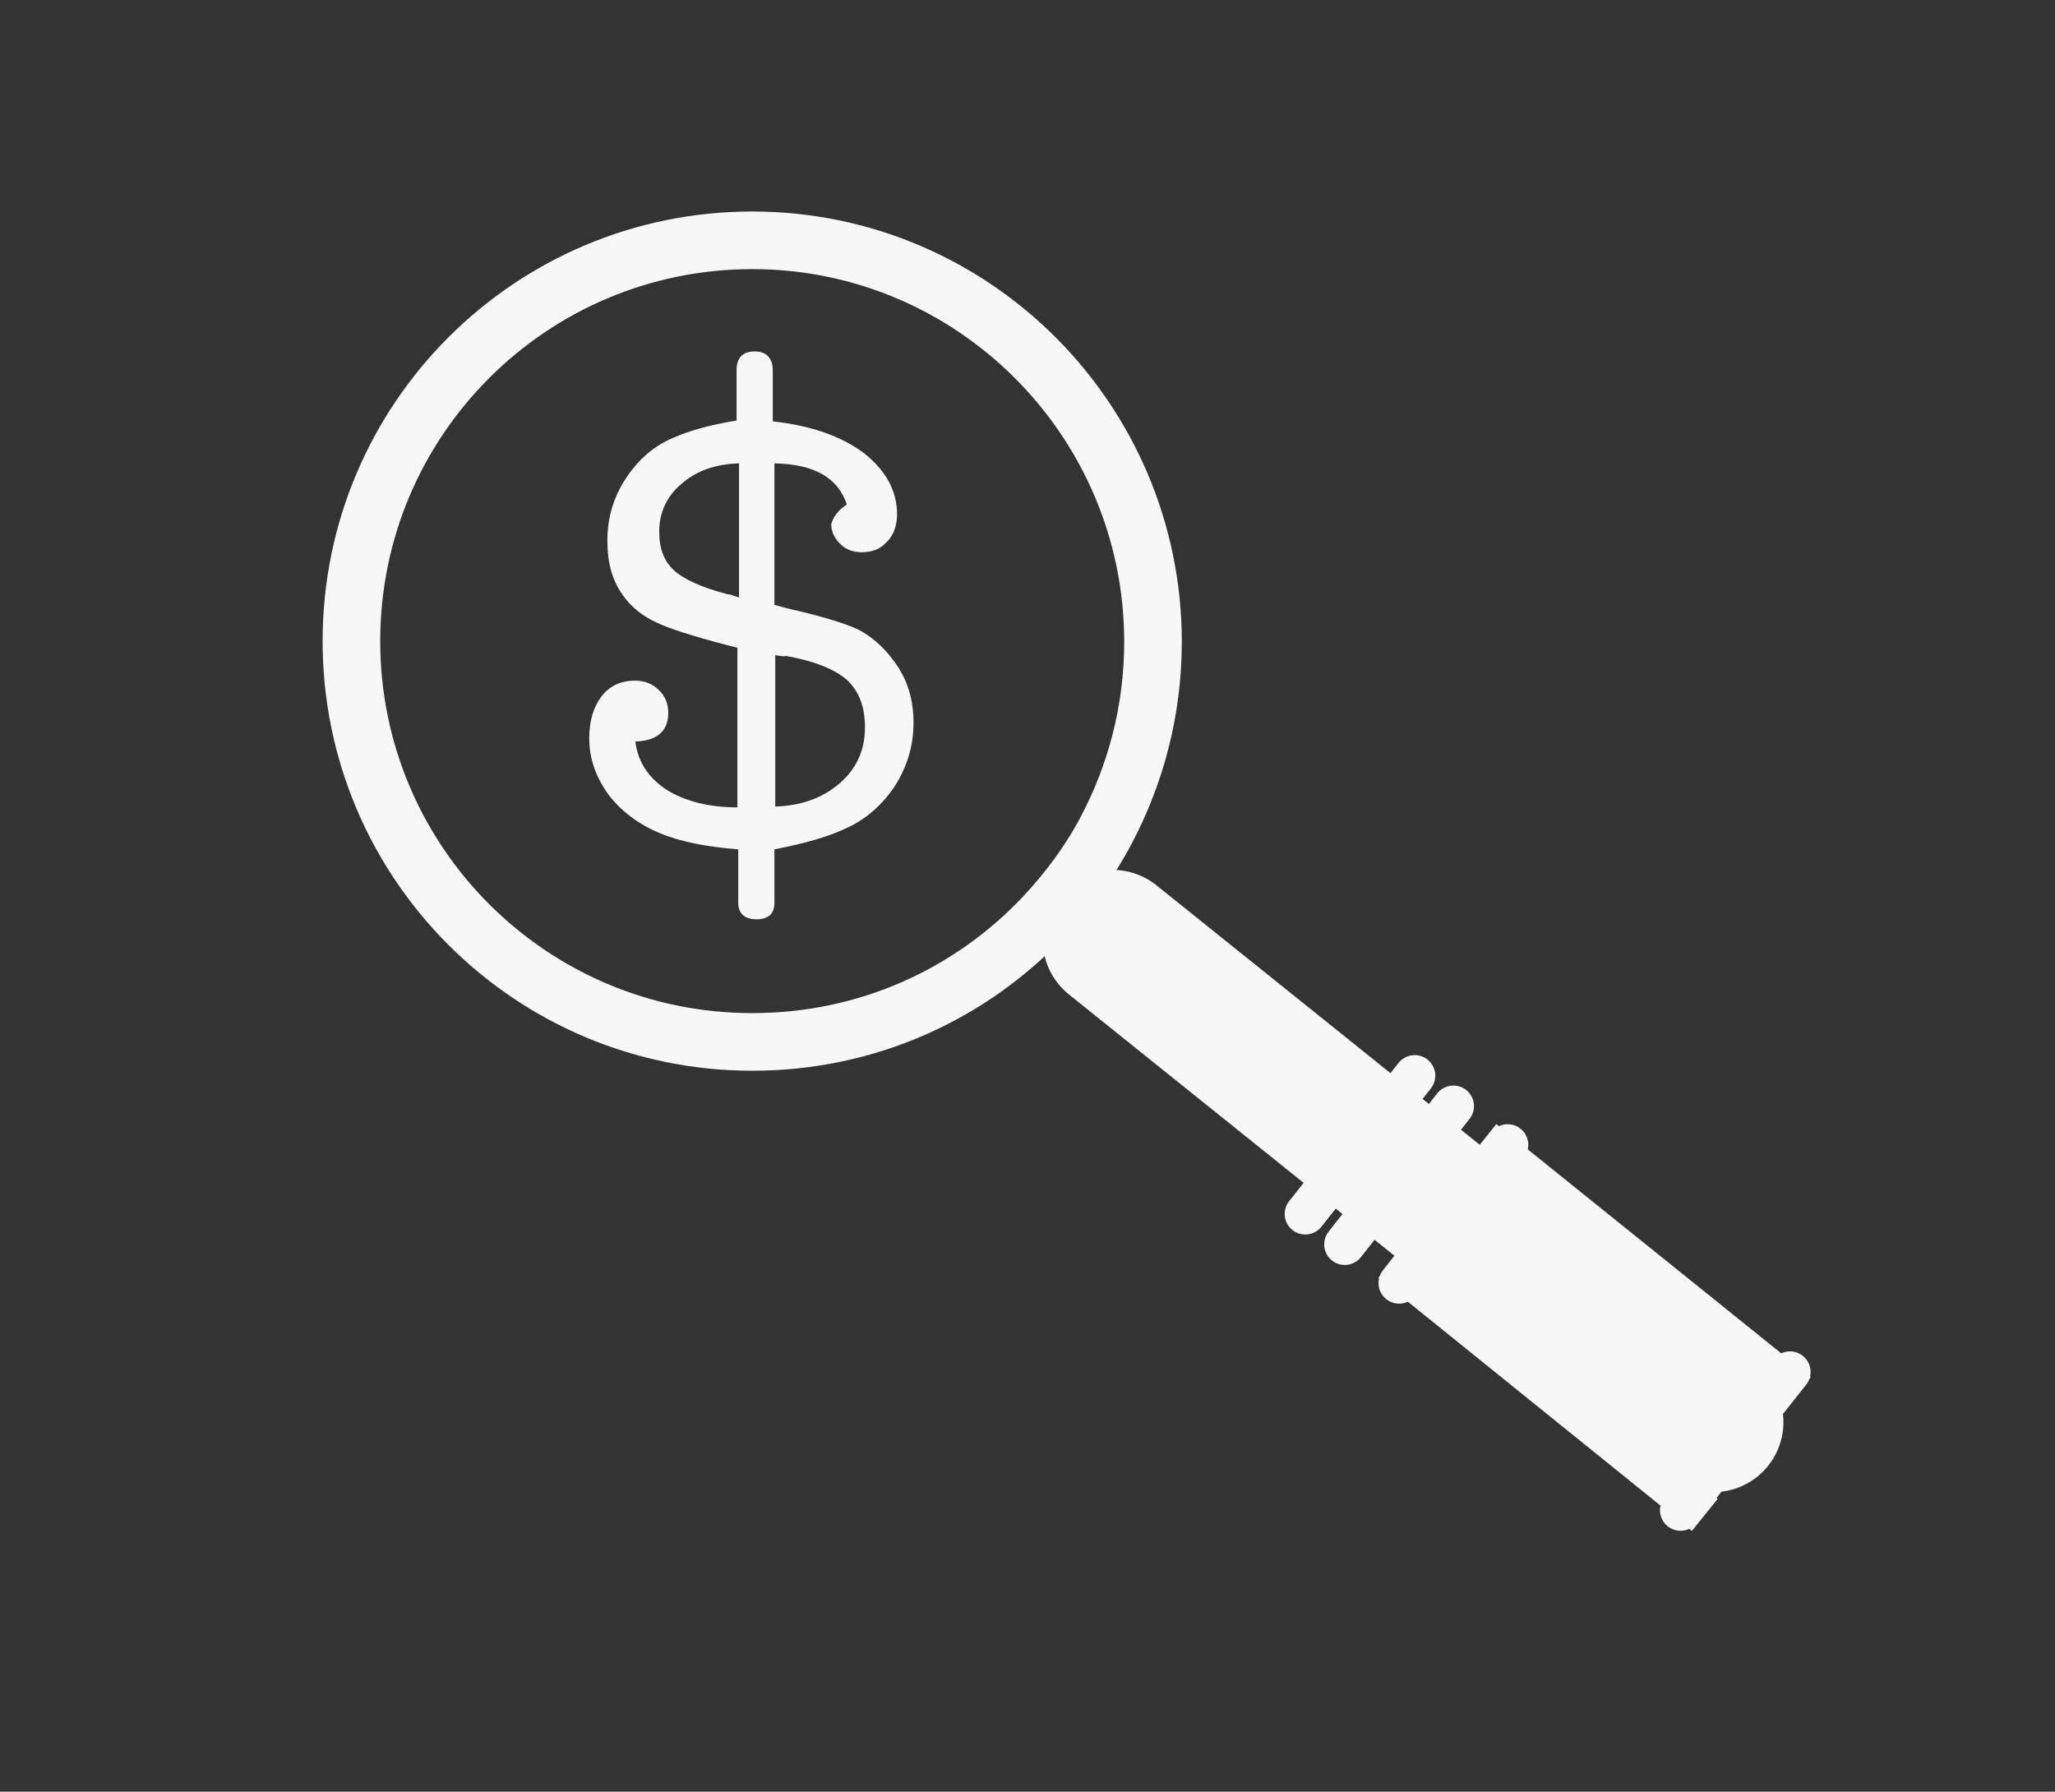 <?xml version="1.0" encoding="utf-8"?>
<!-- Generator: Adobe Illustrator 19.2.1, SVG Export Plug-In . SVG Version: 6.00 Build 0)  -->
<svg version="1.1" xmlns="http://www.w3.org/2000/svg" xmlns:xlink="http://www.w3.org/1999/xlink" x="0px" y="0px"
	 viewBox="0 0 249.7 217.7" style="enable-background:new 0 0 249.7 217.7;" xml:space="preserve">
<rect x="0" y="0" width="249.7" height="217.7" fill="#333333" stroke="none"/>
<style type="text/css">
	.st0{display:none;}
	.st1{display:inline;fill:#F9F9F9;}
	.st2{display:inline;}
	.st3{fill:#FCFCFC;}
	.st4{fill:none;stroke:#F7F7F7;stroke-width:7;stroke-miterlimit:10;}
	.st5{fill:none;stroke:#F7F7F7;stroke-width:17;stroke-linecap:round;stroke-miterlimit:10;}
	.st6{fill:#F7F7F7;}
	.st7{fill:none;stroke:#F7F7F7;stroke-width:5;stroke-linecap:round;stroke-miterlimit:10;}
	.st8{fill:none;stroke:#F7F7F7;stroke-width:5;stroke-linecap:square;stroke-miterlimit:10;}
</style>
<g id="Hand_Money" class="st0">
	<path class="st1" d="M10.8,145.7c0,0,38.8,0.3,54.5-9.8c15.7-10.1,35.7-18.3,70.5-7.9s29.8-7.6,41.6-1.1
		c11.8,6.5,11.8,8.7-1.7,14.3c-13.5,5.6-27.5,16.3-44.4,12.9s5.3,13.6,44.9,0.6c0,0,18.5-26.8,27.8-25.9c0,0,3.7-8.7,14-3.1
		c10.4,5.6,1.7,6.7,0,10.4s-18.1,22.5-21.4,30.1c-3.3,7.6-47.1,26.7-55.3,25.8c-8.1-0.8-67.1-11.2-75.8-6.7s-44.1,9.8-43.8,11.8
		S10.8,145.7,10.8,145.7z"/>
	<g class="st2">
		<path class="st3" d="M84.1,56c-3.4-2.5-7.5-2-12.3,1.4l12.5,17c0.5-0.2,1.2-0.5,2.2-0.9c4.6-2,8-3.2,10.1-3.5
			c2.1-0.4,4.4-0.2,7,0.6c3.1,0.9,5.7,2.8,7.8,5.6c2,2.7,3.1,5.7,3.3,9.1c0.2,3.4-0.5,6.5-2.1,9.4c-1.4,2.7-3.7,5.7-6.8,8.9l4.7,6.5
			c1,1.3,0.7,2.5-0.7,3.5c-1.4,1-2.6,0.9-3.6-0.4l-4.7-6.5c-3.9,2.5-7.6,4.2-11,5c-3.4,0.8-6.6,0.7-9.6-0.2c-3-0.9-5.4-2.6-7.2-5
			c-1.5-2.1-2.2-4.1-2.2-6.1c0.1-2,1-3.6,2.6-4.9c1.1-0.8,2.3-1.1,3.6-1c1.3,0.2,2.4,0.8,3.2,1.9c1.6,2.2,1.1,4.3-1.4,6.4
			c2,2.2,4.6,3.2,7.9,3c3.2-0.2,6.7-1.6,10.2-4.1L83.7,82.6l-1.4,0.5c-4.9,1.9-8.4,3.1-10.3,3.5c-2.4,0.5-4.7,0.4-6.8-0.3
			c-2.4-0.8-4.5-2.5-6.4-5.1c-1.9-2.6-3-5.6-3.2-9c-0.2-3.4,0.5-6.4,2.1-9.1c1.3-2.3,3.4-4.9,6.1-7.6l-4.5-6.1
			c-1.1-1.5-1-2.8,0.5-3.8c1.4-1,2.7-0.8,3.8,0.7l4.5,6.1c4.9-2.8,9.5-4.2,13.7-4.2c4.2,0.1,7.3,1.6,9.5,4.5c1,1.3,1.4,2.7,1.2,4.2
			c-0.2,1.5-0.8,2.7-2.1,3.6c-1,0.7-2.1,1-3.3,0.9c-1.2-0.1-2.1-0.7-2.8-1.6C83.5,58.8,83.5,57.5,84.1,56z M79.3,76.6L67.5,60.5
			c-2.8,2.2-4.5,4.7-5.2,7.5c-0.7,2.8-0.2,5.4,1.5,7.8c1.5,2,3.2,3.1,5.3,3.3c2,0.2,4.9-0.4,8.6-1.9C78,77.1,78.5,76.9,79.3,76.6z
			 M88.7,80.4l13.4,18.2c3.1-2.3,5-5.1,5.7-8.4c0.8-3.3,0.1-6.3-1.8-9c-1.8-2.5-4-3.8-6.4-4.1c-2.4-0.2-5.6,0.6-9.4,2.5
			C89.9,79.8,89.4,80,88.7,80.4z"/>
	</g>
	<g class="st2">
		<path class="st3" d="M165.1,32.3c0-4.2-2.7-7.3-8.2-9.3l-6.8,20c0.4,0.3,1.1,0.7,2,1.3c4.3,2.7,7.2,4.7,8.6,6.2s2.6,3.5,3.5,6.1
			c1,3.1,1,6.3-0.2,9.6c-1.1,3.2-2.9,5.8-5.6,7.9c-2.7,2.1-5.6,3.3-8.9,3.7c-3,0.4-6.8,0.2-11.2-0.4l-2.6,7.6
			c-0.5,1.5-1.6,2-3.3,1.5c-1.7-0.6-2.2-1.6-1.7-3.2l2.6-7.6c-4.3-1.8-7.8-3.9-10.4-6.2c-2.6-2.3-4.4-5-5.3-7.9
			c-0.9-3-0.9-5.9,0-8.8c0.8-2.4,2.1-4.2,3.8-5.3c1.7-1.1,3.5-1.3,5.5-0.6c1.3,0.4,2.3,1.3,2.9,2.4c0.6,1.2,0.7,2.4,0.2,3.7
			c-0.9,2.6-2.9,3.4-6,2.5c-0.7,2.9,0,5.6,2,8.2c2,2.5,5.1,4.6,9.3,6l7.7-22.5l-1.2-0.8c-4.4-3-7.3-5.1-8.8-6.5
			c-1.8-1.7-3-3.6-3.6-5.7c-0.7-2.4-0.5-5.2,0.5-8.2c1.1-3.1,2.9-5.7,5.5-7.8c2.6-2.1,5.5-3.3,8.7-3.5c2.7-0.2,5.9,0,9.7,0.6
			l2.4-7.1c0.6-1.8,1.7-2.4,3.4-1.8c1.7,0.6,2.2,1.7,1.6,3.5l-2.4,7.1c5.2,2.4,8.9,5.4,11.2,8.8c2.3,3.5,2.9,6.9,1.8,10.4
			c-0.5,1.5-1.4,2.7-2.8,3.4c-1.3,0.7-2.7,0.8-4.1,0.3c-1.2-0.4-2.1-1.1-2.6-2.2c-0.6-1.1-0.7-2.1-0.3-3.2
			C162.5,33.5,163.5,32.7,165.1,32.3z M145.4,40.3l6.4-18.9c-3.4-1-6.4-1-9.1,0.1c-2.7,1.1-4.5,3-5.5,5.7c-0.8,2.4-0.7,4.5,0.3,6.2
			c1,1.8,3.1,3.7,6.4,5.9C144.3,39.5,144.7,39.8,145.4,40.3z M147.7,50.1l-7.3,21.4c3.6,1.2,7,1.1,10.2-0.1c3.1-1.3,5.2-3.5,6.3-6.6
			c1-2.9,0.9-5.4-0.3-7.6c-1.2-2.1-3.7-4.2-7.4-6.3C148.9,50.8,148.4,50.5,147.7,50.1z"/>
	</g>
	<g class="st2">
		<path class="st3" d="M218.9,84.5c2-3.7,1.1-7.7-2.8-12l-15.5,14.4c0.2,0.5,0.6,1.2,1.2,2.1c2.5,4.4,4.1,7.6,4.7,9.6s0.7,4.4,0.2,7
			c-0.6,3.2-2.1,6-4.7,8.4c-2.4,2.3-5.3,3.7-8.7,4.3c-3.3,0.6-6.5,0.3-9.6-1c-2.9-1.1-6.1-3-9.7-5.7l-5.9,5.5
			c-1.2,1.1-2.4,1-3.6-0.3c-1.2-1.3-1.2-2.5,0-3.6l5.9-5.5c-2.9-3.6-5-7.1-6.2-10.3c-1.2-3.3-1.5-6.4-0.9-9.5c0.6-3.1,2-5.6,4.2-7.7
			c1.9-1.8,3.8-2.7,5.8-2.9c2-0.2,3.7,0.5,5.1,2.1c0.9,1,1.4,2.2,1.4,3.5c0,1.3-0.5,2.4-1.6,3.4c-2,1.8-4.2,1.6-6.5-0.6
			c-1.9,2.2-2.6,5-2.1,8.2s2.3,6.4,5.3,9.7l17.4-16.2l-0.7-1.3c-2.5-4.7-4-8-4.7-9.8c-0.8-2.3-1-4.6-0.5-6.8c0.5-2.5,2-4.8,4.3-7
			c2.4-2.2,5.2-3.6,8.6-4.2c3.3-0.6,6.4-0.3,9.3,1c2.5,1.1,5.2,2.8,8.3,5.2l5.5-5.1c1.4-1.3,2.7-1.3,3.9,0c1.2,1.3,1.1,2.6-0.3,3.9
			l-5.5,5.1c3.4,4.6,5.3,8.9,5.7,13.1c0.4,4.2-0.7,7.5-3.4,10c-1.2,1.1-2.5,1.7-4,1.7c-1.5,0-2.8-0.5-3.8-1.6
			c-0.9-0.9-1.3-2-1.3-3.2c0-1.2,0.4-2.2,1.2-3C216.1,84.3,217.3,84.1,218.9,84.5z M195.1,91.9l-16.6,15.4c2.7,2.8,5.7,4.3,9,4.7
			c3.3,0.4,6.2-0.6,8.7-2.9c2.3-2.1,3.4-4.4,3.3-6.8c0-2.4-1.2-5.5-3.5-9.1C195.9,93.1,195.6,92.6,195.1,91.9z M197.8,82.2
			l14.6-13.6c-2.5-2.5-5.2-3.9-8.1-4.3c-2.9-0.3-5.4,0.5-7.5,2.4c-1.8,1.7-2.7,3.6-2.7,5.6c0,2,1,4.8,2.9,8.3
			C197.2,80.9,197.5,81.4,197.8,82.2z"/>
	</g>
	<g class="st2">
		<path class="st3" d="M133.7,99c-1.1-0.8-2.3-0.6-3.8,0.4l3.8,5.2c0.1-0.1,0.4-0.2,0.7-0.3c1.4-0.6,2.5-1,3.1-1.1
			c0.6-0.1,1.4,0,2.2,0.2c1,0.3,1.8,0.9,2.4,1.7c0.6,0.8,0.9,1.8,1,2.8c0.1,1-0.1,2-0.6,2.9c-0.4,0.8-1.1,1.8-2.1,2.8l1.5,2
			c0.3,0.4,0.2,0.8-0.2,1.1c-0.4,0.3-0.8,0.3-1.1-0.1l-1.5-2c-1.2,0.8-2.3,1.3-3.4,1.5c-1,0.2-2,0.2-2.9-0.1
			c-0.9-0.3-1.7-0.8-2.2-1.6c-0.5-0.6-0.7-1.3-0.7-1.9c0-0.6,0.3-1.1,0.8-1.5c0.3-0.3,0.7-0.4,1.1-0.3c0.4,0.1,0.7,0.3,1,0.6
			c0.5,0.7,0.3,1.3-0.4,2c0.6,0.7,1.4,1,2.4,0.9c1-0.1,2.1-0.5,3.2-1.3l-4.3-5.9l-0.4,0.2c-1.5,0.6-2.6,0.9-3.2,1.1
			c-0.7,0.2-1.4,0.1-2.1-0.1c-0.7-0.3-1.4-0.8-2-1.6c-0.6-0.8-0.9-1.7-1-2.8s0.2-2,0.6-2.8c0.4-0.7,1-1.5,1.9-2.4l-1.4-1.9
			c-0.3-0.5-0.3-0.9,0.1-1.2c0.4-0.3,0.8-0.2,1.2,0.2l1.4,1.9c1.5-0.9,2.9-1.3,4.2-1.3c1.3,0,2.3,0.5,2.9,1.4
			c0.3,0.4,0.4,0.8,0.4,1.3c0,0.5-0.3,0.8-0.6,1.1c-0.3,0.2-0.7,0.3-1,0.3c-0.4,0-0.7-0.2-0.9-0.5C133.5,99.8,133.5,99.5,133.7,99z
			 M132.2,105.3l-3.6-5c-0.9,0.7-1.4,1.4-1.6,2.3c-0.2,0.9-0.1,1.7,0.5,2.4c0.5,0.6,1,1,1.6,1c0.6,0.1,1.5-0.1,2.6-0.6
			C131.8,105.5,132,105.4,132.2,105.3z M135.1,106.5l4.1,5.6c0.9-0.7,1.5-1.6,1.8-2.6c0.2-1,0-1.9-0.6-2.8c-0.6-0.8-1.2-1.2-2-1.3
			c-0.8-0.1-1.7,0.2-2.9,0.8C135.5,106.3,135.3,106.4,135.1,106.5z"/>
	</g>
	<g class="st2">
		<path class="st3" d="M104.6,36.6c-0.7-0.9-1.9-1.1-3.4-0.6l2,5.5c0.1,0,0.4,0,0.7-0.1c1.4-0.2,2.4-0.2,3-0.2
			c0.6,0.1,1.2,0.3,1.8,0.7c0.8,0.5,1.3,1.2,1.6,2.1c0.3,0.9,0.4,1.8,0.2,2.7c-0.2,0.9-0.6,1.7-1.3,2.4c-0.6,0.6-1.4,1.2-2.5,1.9
			l0.8,2.1c0.2,0.4,0,0.7-0.5,0.9c-0.5,0.2-0.8,0-0.9-0.4l-0.8-2.1c-1.2,0.4-2.3,0.5-3.3,0.5c-1,0-1.8-0.3-2.5-0.8
			c-0.7-0.5-1.2-1.1-1.5-1.9c-0.2-0.7-0.3-1.3-0.1-1.8c0.2-0.5,0.5-0.9,1.1-1.1c0.4-0.1,0.7-0.1,1,0c0.3,0.1,0.6,0.4,0.7,0.8
			c0.3,0.7,0,1.2-0.9,1.6c0.4,0.7,1,1.2,1.9,1.4s1.9,0.1,3.1-0.3l-2.3-6.2l-0.4,0c-1.5,0.1-2.5,0.2-3,0.1c-0.7,0-1.3-0.2-1.8-0.6
			c-0.6-0.4-1-1-1.3-1.9c-0.3-0.9-0.4-1.7-0.2-2.6c0.2-0.9,0.6-1.7,1.3-2.3c0.5-0.5,1.3-1,2.2-1.6l-0.7-2c-0.2-0.5,0-0.8,0.4-1
			c0.5-0.2,0.8,0,1,0.5l0.7,2c1.5-0.4,2.9-0.4,4-0.1c1.1,0.3,1.8,1,2.2,1.9c0.2,0.4,0.2,0.8,0,1.2c-0.2,0.4-0.4,0.6-0.8,0.8
			c-0.3,0.1-0.6,0.1-1,0c-0.3-0.1-0.5-0.3-0.6-0.6C104.2,37.3,104.3,37,104.6,36.6z M101.7,41.7l-1.9-5.2c-0.9,0.4-1.6,0.9-2,1.6
			s-0.5,1.4-0.2,2.2c0.2,0.7,0.6,1.1,1.1,1.3c0.5,0.2,1.3,0.3,2.4,0.2C101.3,41.8,101.5,41.8,101.7,41.7z M103.9,43.5l2.2,5.9
			c1-0.4,1.7-1,2.2-1.8c0.5-0.8,0.5-1.7,0.2-2.5c-0.3-0.8-0.8-1.3-1.4-1.6c-0.6-0.3-1.5-0.3-2.7-0.1
			C104.3,43.4,104.2,43.4,103.9,43.5z"/>
	</g>
	<g class="st2">
		<path class="st3" d="M189.7,46.9c0.3-1-0.2-1.9-1.4-2.8l-2.9,4.4c0.1,0.1,0.2,0.2,0.4,0.4c0.9,0.9,1.4,1.6,1.7,2.1
			c0.3,0.5,0.4,1,0.5,1.7c0,0.8-0.2,1.6-0.7,2.3c-0.5,0.7-1.1,1.2-1.9,1.5c-0.8,0.3-1.6,0.4-2.4,0.3c-0.8-0.1-1.6-0.4-2.7-0.8
			l-1.1,1.7c-0.2,0.3-0.5,0.4-0.9,0.1s-0.4-0.5-0.2-0.9l1.1-1.7c-0.9-0.7-1.6-1.4-2.1-2.1c-0.5-0.7-0.7-1.5-0.8-2.2
			c0-0.8,0.2-1.5,0.6-2.1c0.4-0.5,0.8-0.9,1.2-1c0.5-0.2,0.9-0.1,1.4,0.2c0.3,0.2,0.5,0.4,0.5,0.8c0.1,0.3,0,0.6-0.2,0.9
			c-0.4,0.6-0.9,0.6-1.6,0.2c-0.3,0.7-0.4,1.4,0,2.1c0.3,0.7,0.9,1.4,1.8,2l3.3-4.9l-0.2-0.3c-0.9-1-1.4-1.7-1.7-2.1
			c-0.3-0.5-0.5-1.1-0.5-1.6c0-0.6,0.2-1.3,0.6-1.9c0.5-0.7,1.1-1.2,1.8-1.5c0.8-0.3,1.5-0.4,2.3-0.3c0.7,0.1,1.4,0.4,2.3,0.8l1-1.6
			c0.3-0.4,0.6-0.5,0.9-0.2s0.4,0.6,0.2,0.9l-1,1.6c1.1,0.9,1.8,1.9,2.1,2.8s0.3,1.8-0.2,2.6c-0.2,0.3-0.5,0.5-0.9,0.6
			c-0.4,0.1-0.7,0-1-0.2c-0.3-0.2-0.4-0.4-0.5-0.7c-0.1-0.3,0-0.6,0.1-0.8C189,47.1,189.3,46.9,189.7,46.9z M184.4,50.1l-3.1,4.7
			c0.8,0.5,1.6,0.7,2.4,0.6s1.5-0.5,1.9-1.2c0.4-0.6,0.6-1.2,0.4-1.8c-0.2-0.6-0.6-1.3-1.4-2C184.6,50.3,184.5,50.2,184.4,50.1z
			 M184.5,47.6l2.8-4.1c-0.7-0.5-1.5-0.7-2.2-0.6c-0.7,0.1-1.3,0.4-1.7,1c-0.3,0.5-0.5,1-0.3,1.5c0.1,0.5,0.5,1.1,1.2,1.8
			C184.2,47.3,184.3,47.4,184.5,47.6z"/>
	</g>
</g>
<g id="Find_Money">
	<path class="st4" d="M140.1,78c0,8.3-2.1,16.1-5.7,22.9c-2,3.8-4.6,7.3-7.6,10.5c-8.9,9.4-21.4,15.2-35.4,15.2
		c-26.9,0-48.7-21.8-48.7-48.7s21.8-48.7,48.7-48.7S140.1,51.1,140.1,78z"/>
	<polyline class="st5" points="135.2,114.2 172.7,144.3 208.2,172.8 	"/>
	<g>
		<path class="st6" d="M102.9,61.3c-1.1-3.3-4-4.9-8.8-5v17.2c0.4,0.1,1.1,0.3,1.9,0.5c4,0.9,6.8,1.8,8.3,2.5c1.5,0.8,3,2,4.3,3.8
			c1.6,2.1,2.4,4.6,2.4,7.5c0,2.7-0.7,5.2-2.2,7.6c-1.5,2.3-3.5,4.1-5.9,5.2c-2.3,1.1-5.2,1.9-8.8,2.6v6.5c0,1.3-0.7,2-2.2,2
			c-1.4,0-2.2-0.7-2.2-2v-6.5c-3.8-0.3-7-0.9-9.6-2c-2.6-1.1-4.7-2.7-6.2-4.7c-1.5-2.1-2.3-4.3-2.3-6.8c0-2.1,0.5-3.8,1.5-5.1
			c1-1.3,2.4-1.9,4.1-1.9c1.1,0,2.1,0.4,2.8,1.1c0.8,0.7,1.2,1.7,1.2,2.8c0,2.2-1.3,3.4-4,3.5c0.3,2.4,1.5,4.3,3.7,5.8
			c2.2,1.4,5.1,2.2,8.7,2.2V78.7l-1.2-0.3c-4.2-1.1-7-2-8.5-2.7c-1.8-0.8-3.3-2-4.3-3.5c-1.2-1.7-1.8-3.8-1.8-6.5
			c0-2.7,0.7-5.2,2.2-7.5c1.5-2.3,3.4-4,5.8-5c2-0.9,4.6-1.6,7.7-2.1V45c0-1.5,0.7-2.3,2.2-2.3c1.4,0,2.2,0.8,2.2,2.3v6.2
			c4.6,0.5,8.3,1.8,11,3.8c2.7,2.1,4.1,4.6,4.1,7.5c0,1.3-0.4,2.5-1.2,3.3c-0.8,0.9-1.8,1.3-3.1,1.3c-1,0-1.9-0.3-2.6-1
			c-0.7-0.7-1.1-1.5-1.1-2.4C101.2,62.9,101.8,62,102.9,61.3z M89.8,72.6V56.3c-2.9,0.1-5.2,0.9-7,2.5c-1.8,1.5-2.7,3.5-2.7,5.8
			c0,2.1,0.6,3.6,1.8,4.7c1.2,1.1,3.4,2.1,6.5,2.9C88.7,72.2,89.2,72.4,89.8,72.6z M94.2,79.6V98c3.1-0.1,5.7-1,7.8-2.8
			c2.1-1.8,3.1-4.1,3.1-6.8c0-2.5-0.7-4.4-2.2-5.8c-1.5-1.3-4-2.3-7.4-2.9C95.3,79.8,94.8,79.7,94.2,79.6z"/>
	</g>
	<line class="st7" x1="158.6" y1="147.5" x2="171.9" y2="130.7"/>
	<line class="st7" x1="163.4" y1="151.2" x2="176.6" y2="134.4"/>
	<line class="st7" x1="204.2" y1="183.5" x2="217.5" y2="166.7"/>
	<line class="st7" x1="170" y1="155.9" x2="183.2" y2="139.1"/>
	<line class="st8" x1="182.2" y1="140.1" x2="216.5" y2="167.7"/>
	<line class="st8" x1="171" y1="154.9" x2="205.2" y2="182.5"/>
</g>
</svg>
